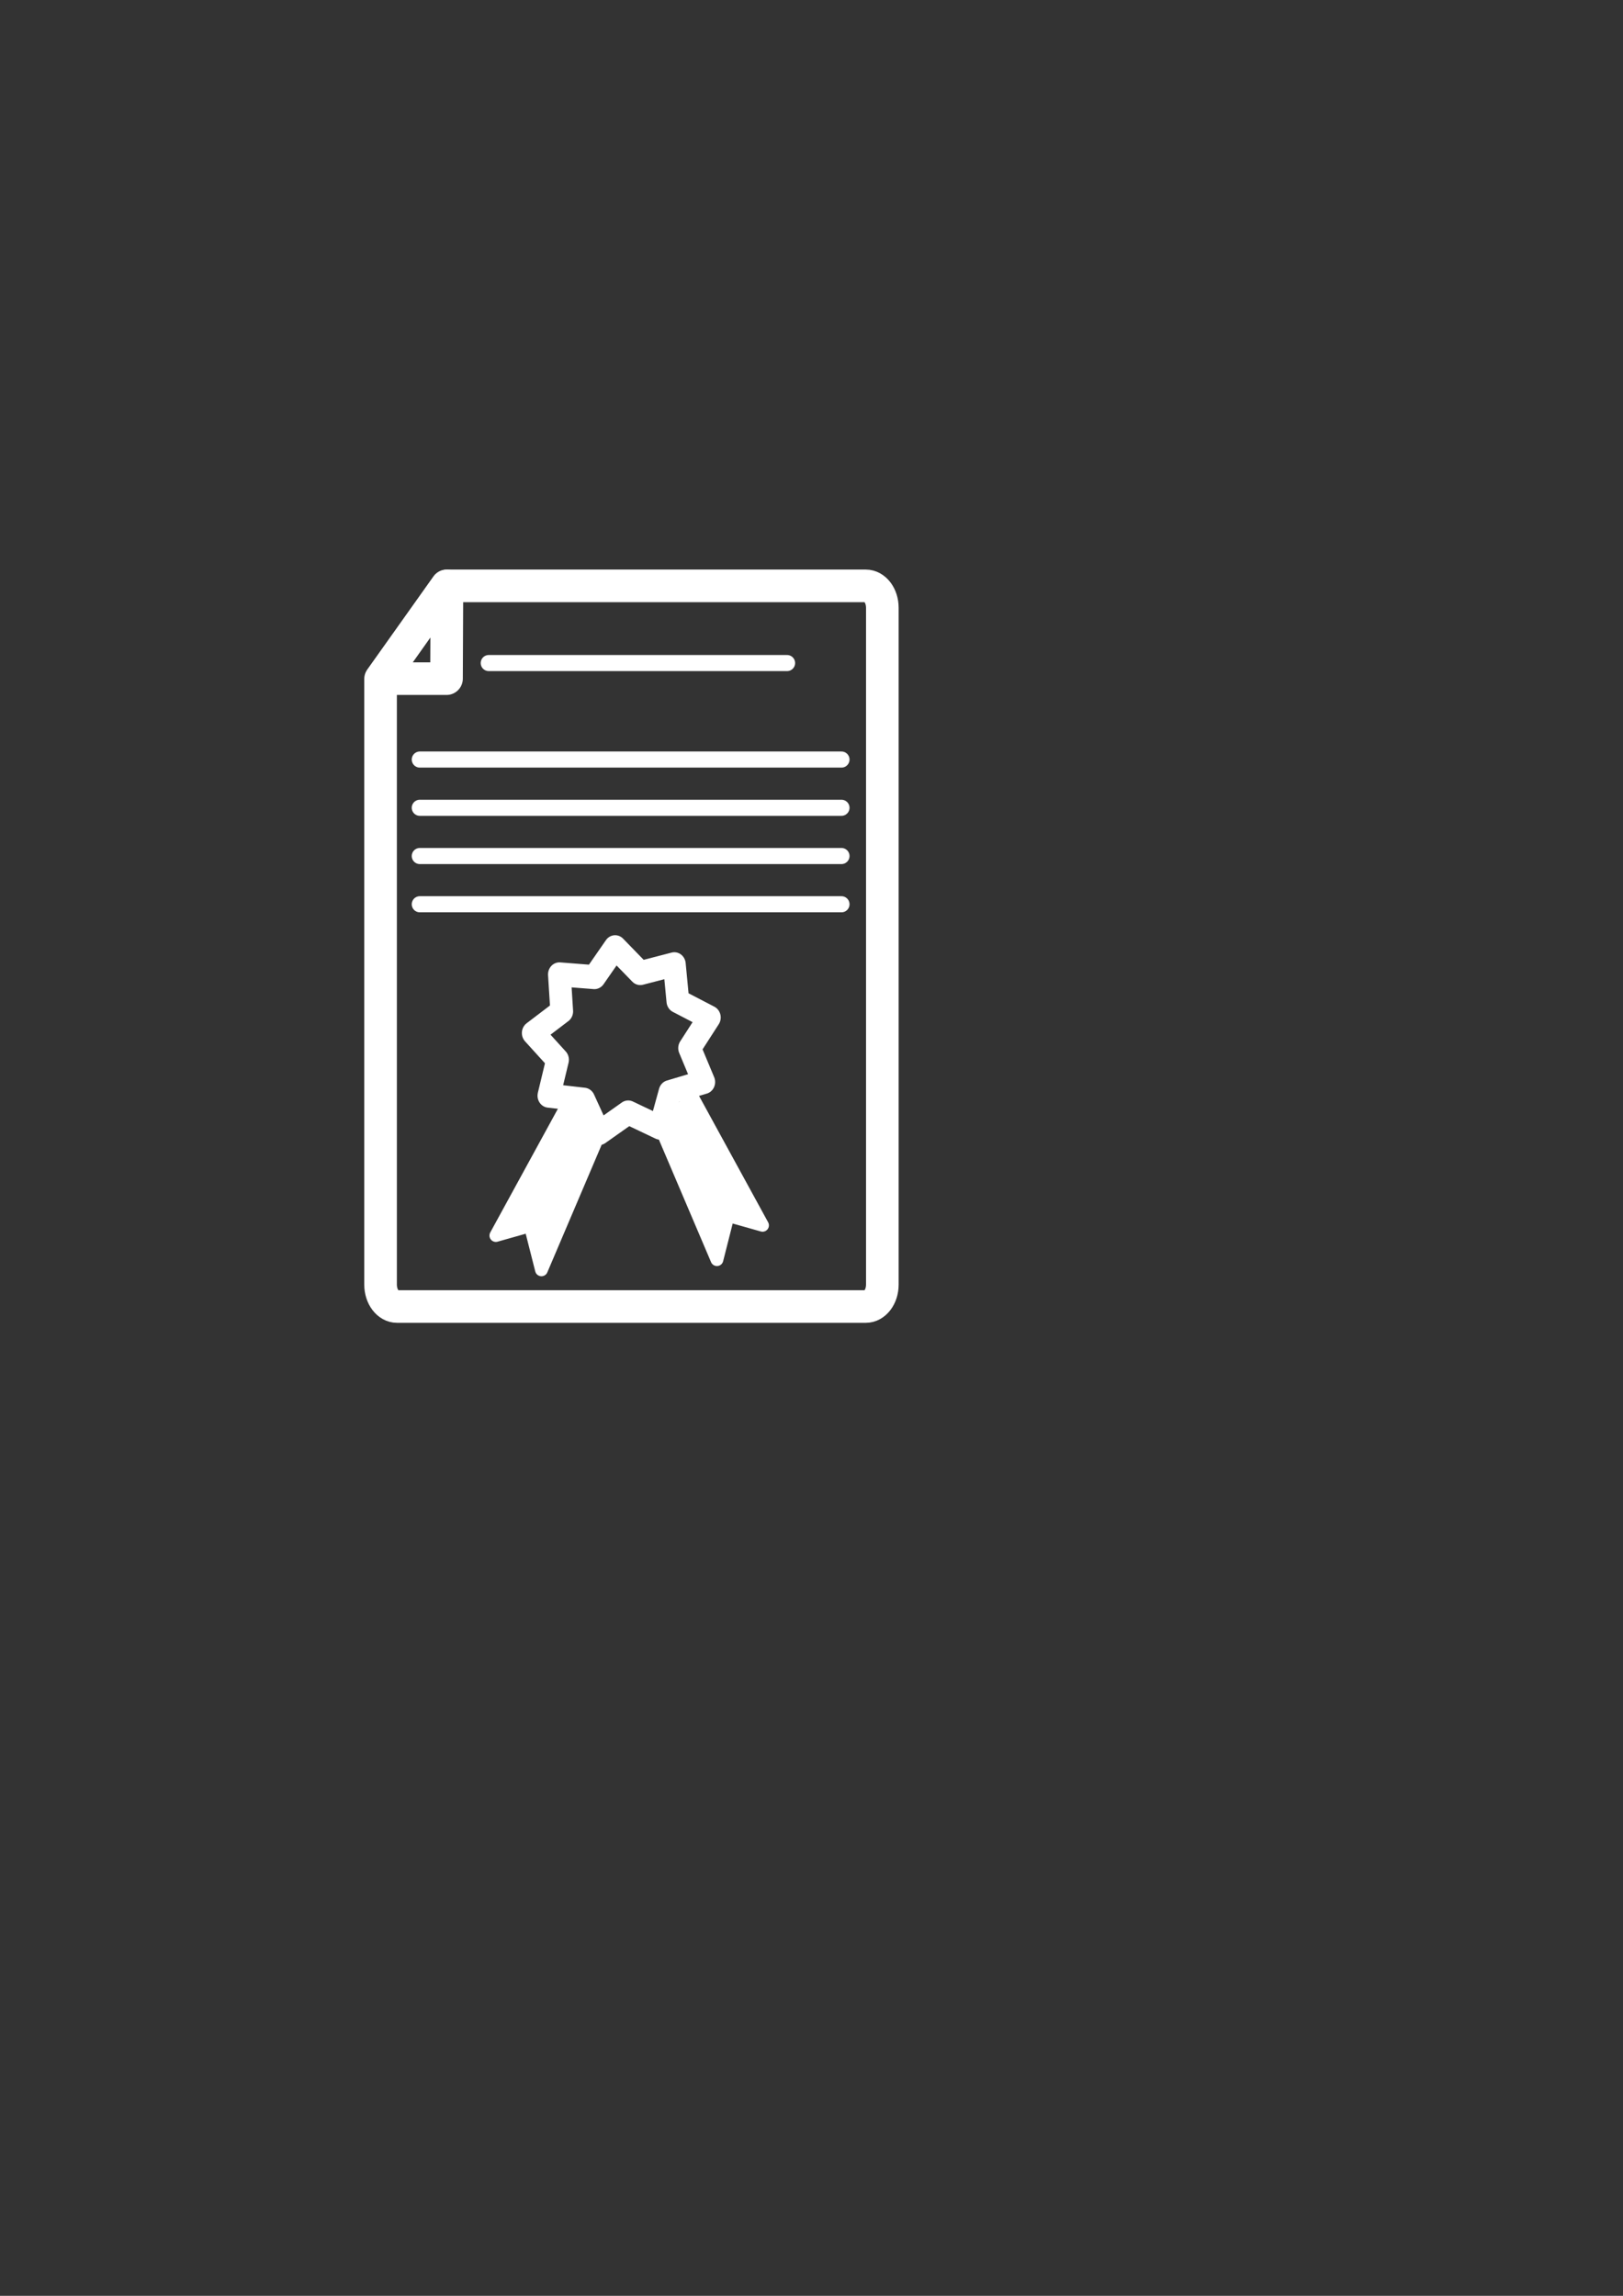 <?xml version="1.0" encoding="UTF-8" standalone="no"?>
<!-- Created with Inkscape (http://www.inkscape.org/) -->

<svg
   xmlns:dc="http://purl.org/dc/elements/1.1/"
   xmlns:cc="http://creativecommons.org/ns#"
   xmlns:rdf="http://www.w3.org/1999/02/22-rdf-syntax-ns#"
   xmlns:svg="http://www.w3.org/2000/svg"
   xmlns="http://www.w3.org/2000/svg"
   xmlns:sodipodi="http://sodipodi.sourceforge.net/DTD/sodipodi-0.dtd"
   xmlns:inkscape="http://www.inkscape.org/namespaces/inkscape"
   width="210mm"
   height="297mm"
   viewBox="0 0 744.094 1052.362"
   id="svg2"
   version="1.1"
   inkscape:version="0.91 r13725"
   sodipodi:docname="icoPatents.svg"
   inkscape:export-filename="/home/gsp/Sync/SERGE/web/images/icoPatents.png"
   inkscape:export-xdpi="64.830399"
   inkscape:export-ydpi="64.830399">
  <rect x="0" y="0" width="744.094" height="1052.362" fill="#333333" stroke="none"/>
  <defs
     id="defs4" />
  <sodipodi:namedview
     id="base"
     pagecolor="#e7e7e7"
     bordercolor="#666666"
     borderopacity="1.0"
     inkscape:pageopacity="0"
     inkscape:pageshadow="2"
     inkscape:zoom="0.7"
     inkscape:cx="222.72833"
     inkscape:cy="590.85002"
     inkscape:document-units="px"
     inkscape:current-layer="layer1"
     showgrid="false"
     inkscape:window-width="1024"
     inkscape:window-height="576"
     inkscape:window-x="0"
     inkscape:window-y="24"
     inkscape:window-maximized="1" />
  <g
     inkscape:label="Calque 1"
     inkscape:groupmode="layer"
     id="layer1">
    <path
       style="opacity:1;fill:#ffffff;fill-opacity:0;stroke:#ffffff;stroke-width:14.954;stroke-linecap:round;stroke-linejoin:round;stroke-miterlimit:4;stroke-dasharray:none;stroke-dashoffset:0;stroke-opacity:1"
       d="m 204.828,268.554 -30.351,42.685 0,277.593 c 0,5.57 3.388,10.054 7.596,10.054 l 214.854,0 c 4.208,0 7.596,-4.484 7.596,-10.054 l 0,-310.224 c 0,-5.57 -3.388,-10.054 -7.596,-10.054 l -192.099,0 z"
       id="rect3336"
       inkscape:connector-curvature="0"
       inkscape:export-xdpi="71.052635"
       inkscape:export-ydpi="71.052635" />
    <path
       style="fill:#ffffff;fill-rule:evenodd;stroke:#ffffff;stroke-width:7.382;stroke-linecap:round;stroke-linejoin:round;stroke-opacity:1"
       d="m 224.082,303.934 136.761,0"
       id="path4140"
       inkscape:connector-curvature="0"
       inkscape:export-xdpi="71.052635"
       inkscape:export-ydpi="71.052635" />
    <path
       style="fill:#ffffff;fill-rule:evenodd;stroke:#ffffff;stroke-width:7.382;stroke-linecap:round;stroke-linejoin:round;stroke-opacity:1"
       d="m 192.464,348.163 193.326,0"
       id="path4140-3"
       inkscape:connector-curvature="0"
       inkscape:export-xdpi="71.052635"
       inkscape:export-ydpi="71.052635" />
    <path
       style="fill:#ffffff;fill-rule:evenodd;stroke:#ffffff;stroke-width:7.382;stroke-linecap:round;stroke-linejoin:round;stroke-opacity:1"
       d="m 192.464,370.274 193.326,0"
       id="path4140-3-6"
       inkscape:connector-curvature="0"
       inkscape:export-xdpi="71.052635"
       inkscape:export-ydpi="71.052635" />
    <path
       style="fill:#ffffff;fill-rule:evenodd;stroke:#ffffff;stroke-width:7.382;stroke-linecap:round;stroke-linejoin:round;stroke-opacity:1"
       d="m 192.464,392.386 193.326,0"
       id="path4140-3-7"
       inkscape:connector-curvature="0"
       inkscape:export-xdpi="71.052635"
       inkscape:export-ydpi="71.052635" />
    <path
       style="fill:#ffffff;fill-rule:evenodd;stroke:#ffffff;stroke-width:7.382;stroke-linecap:round;stroke-linejoin:round;stroke-opacity:1"
       d="m 192.464,414.498 193.326,0"
       id="path4140-3-5"
       inkscape:connector-curvature="0"
       inkscape:export-xdpi="71.052635"
       inkscape:export-ydpi="71.052635" />
    <path
       style="fill:none;fill-rule:evenodd;stroke:#ffffff;stroke-width:14.954;stroke-linecap:round;stroke-linejoin:round;stroke-miterlimit:4;stroke-dasharray:none;stroke-opacity:1"
       d="m 174.782,311.081 29.928,0 0.192,-42.484 z"
       id="path4184"
       inkscape:connector-curvature="0"
       sodipodi:nodetypes="cccc"
       inkscape:export-xdpi="71.052635"
       inkscape:export-ydpi="71.052635" />
    <path
       sodipodi:type="star"
       style="opacity:1;fill:#ffffff;fill-opacity:0;stroke:#ffffff;stroke-width:11;stroke-linecap:round;stroke-linejoin:round;stroke-miterlimit:4;stroke-dasharray:none;stroke-dashoffset:0;stroke-opacity:1"
       id="path4223"
       sodipodi:sides="9"
       sodipodi:cx="286.8833"
       sodipodi:cy="485.66663"
       sodipodi:r1="43.389549"
       sodipodi:r2="32.542164"
       sodipodi:arg1="1.1383886"
       sodipodi:arg2="1.4874545"
       inkscape:flatsided="false"
       inkscape:rounded="0"
       inkscape:randomized="0"
       d="m 305.066,525.063 -15.474,-6.967 -14.103,9.437 -7.375,-15.283 -16.87,-1.836 4.174,-16.448 -11.743,-12.25 13.77,-9.917 -1.121,-16.933 16.923,1.254 10.025,-13.692 12.158,11.839 16.481,-4.045 1.704,16.884 15.225,7.495 -9.548,14.029 6.845,15.528 -16.332,4.61 z"
       inkscape:transform-center-x="5.1215385"
       inkscape:transform-center-y="1.9779801"
       inkscape:export-xdpi="71.052635"
       inkscape:export-ydpi="71.052635"
       transform="matrix(0.948,0,0,1.001,13.473,-8.68)" />
    <path
       style="fill:#ffffff;fill-opacity:1;fill-rule:evenodd;stroke:#ffffff;stroke-width:5.846;stroke-linecap:round;stroke-linejoin:round;stroke-miterlimit:4;stroke-dasharray:none;stroke-opacity:1"
       d="m 302.957,516.986 25.738,60.429 5.127,-20.202 15.78,4.464 -31.961,-58.449 z"
       id="path4225"
       inkscape:connector-curvature="0"
       inkscape:export-xdpi="71.052635"
       inkscape:export-ydpi="71.052635" />
    <path
       style="fill:#ffffff;fill-opacity:1;fill-rule:evenodd;stroke:#ffffff;stroke-width:5.846;stroke-linecap:round;stroke-linejoin:round;stroke-miterlimit:4;stroke-dasharray:none;stroke-opacity:1"
       d="m 273.973,521.663 -25.738,60.429 -5.127,-20.202 -15.78,4.464 31.961,-58.449 z"
       id="path4225-5"
       inkscape:connector-curvature="0"
       inkscape:export-xdpi="71.052635"
       inkscape:export-ydpi="71.052635" />
    <rect
       style="opacity:1;fill:none;fill-opacity:1;stroke:#000000;stroke-width:0.703;stroke-linecap:round;stroke-linejoin:round;stroke-miterlimit:4;stroke-dasharray:none;stroke-dashoffset:0;stroke-opacity:0"
       id="rect3345"
       width="236.011"
       height="379.297"
       x="171.28"
       y="242.714"
       rx="0.367"
       ry="0.355"
       inkscape:export-xdpi="71.052635"
       inkscape:export-ydpi="71.052635" />
  </g>
</svg>
